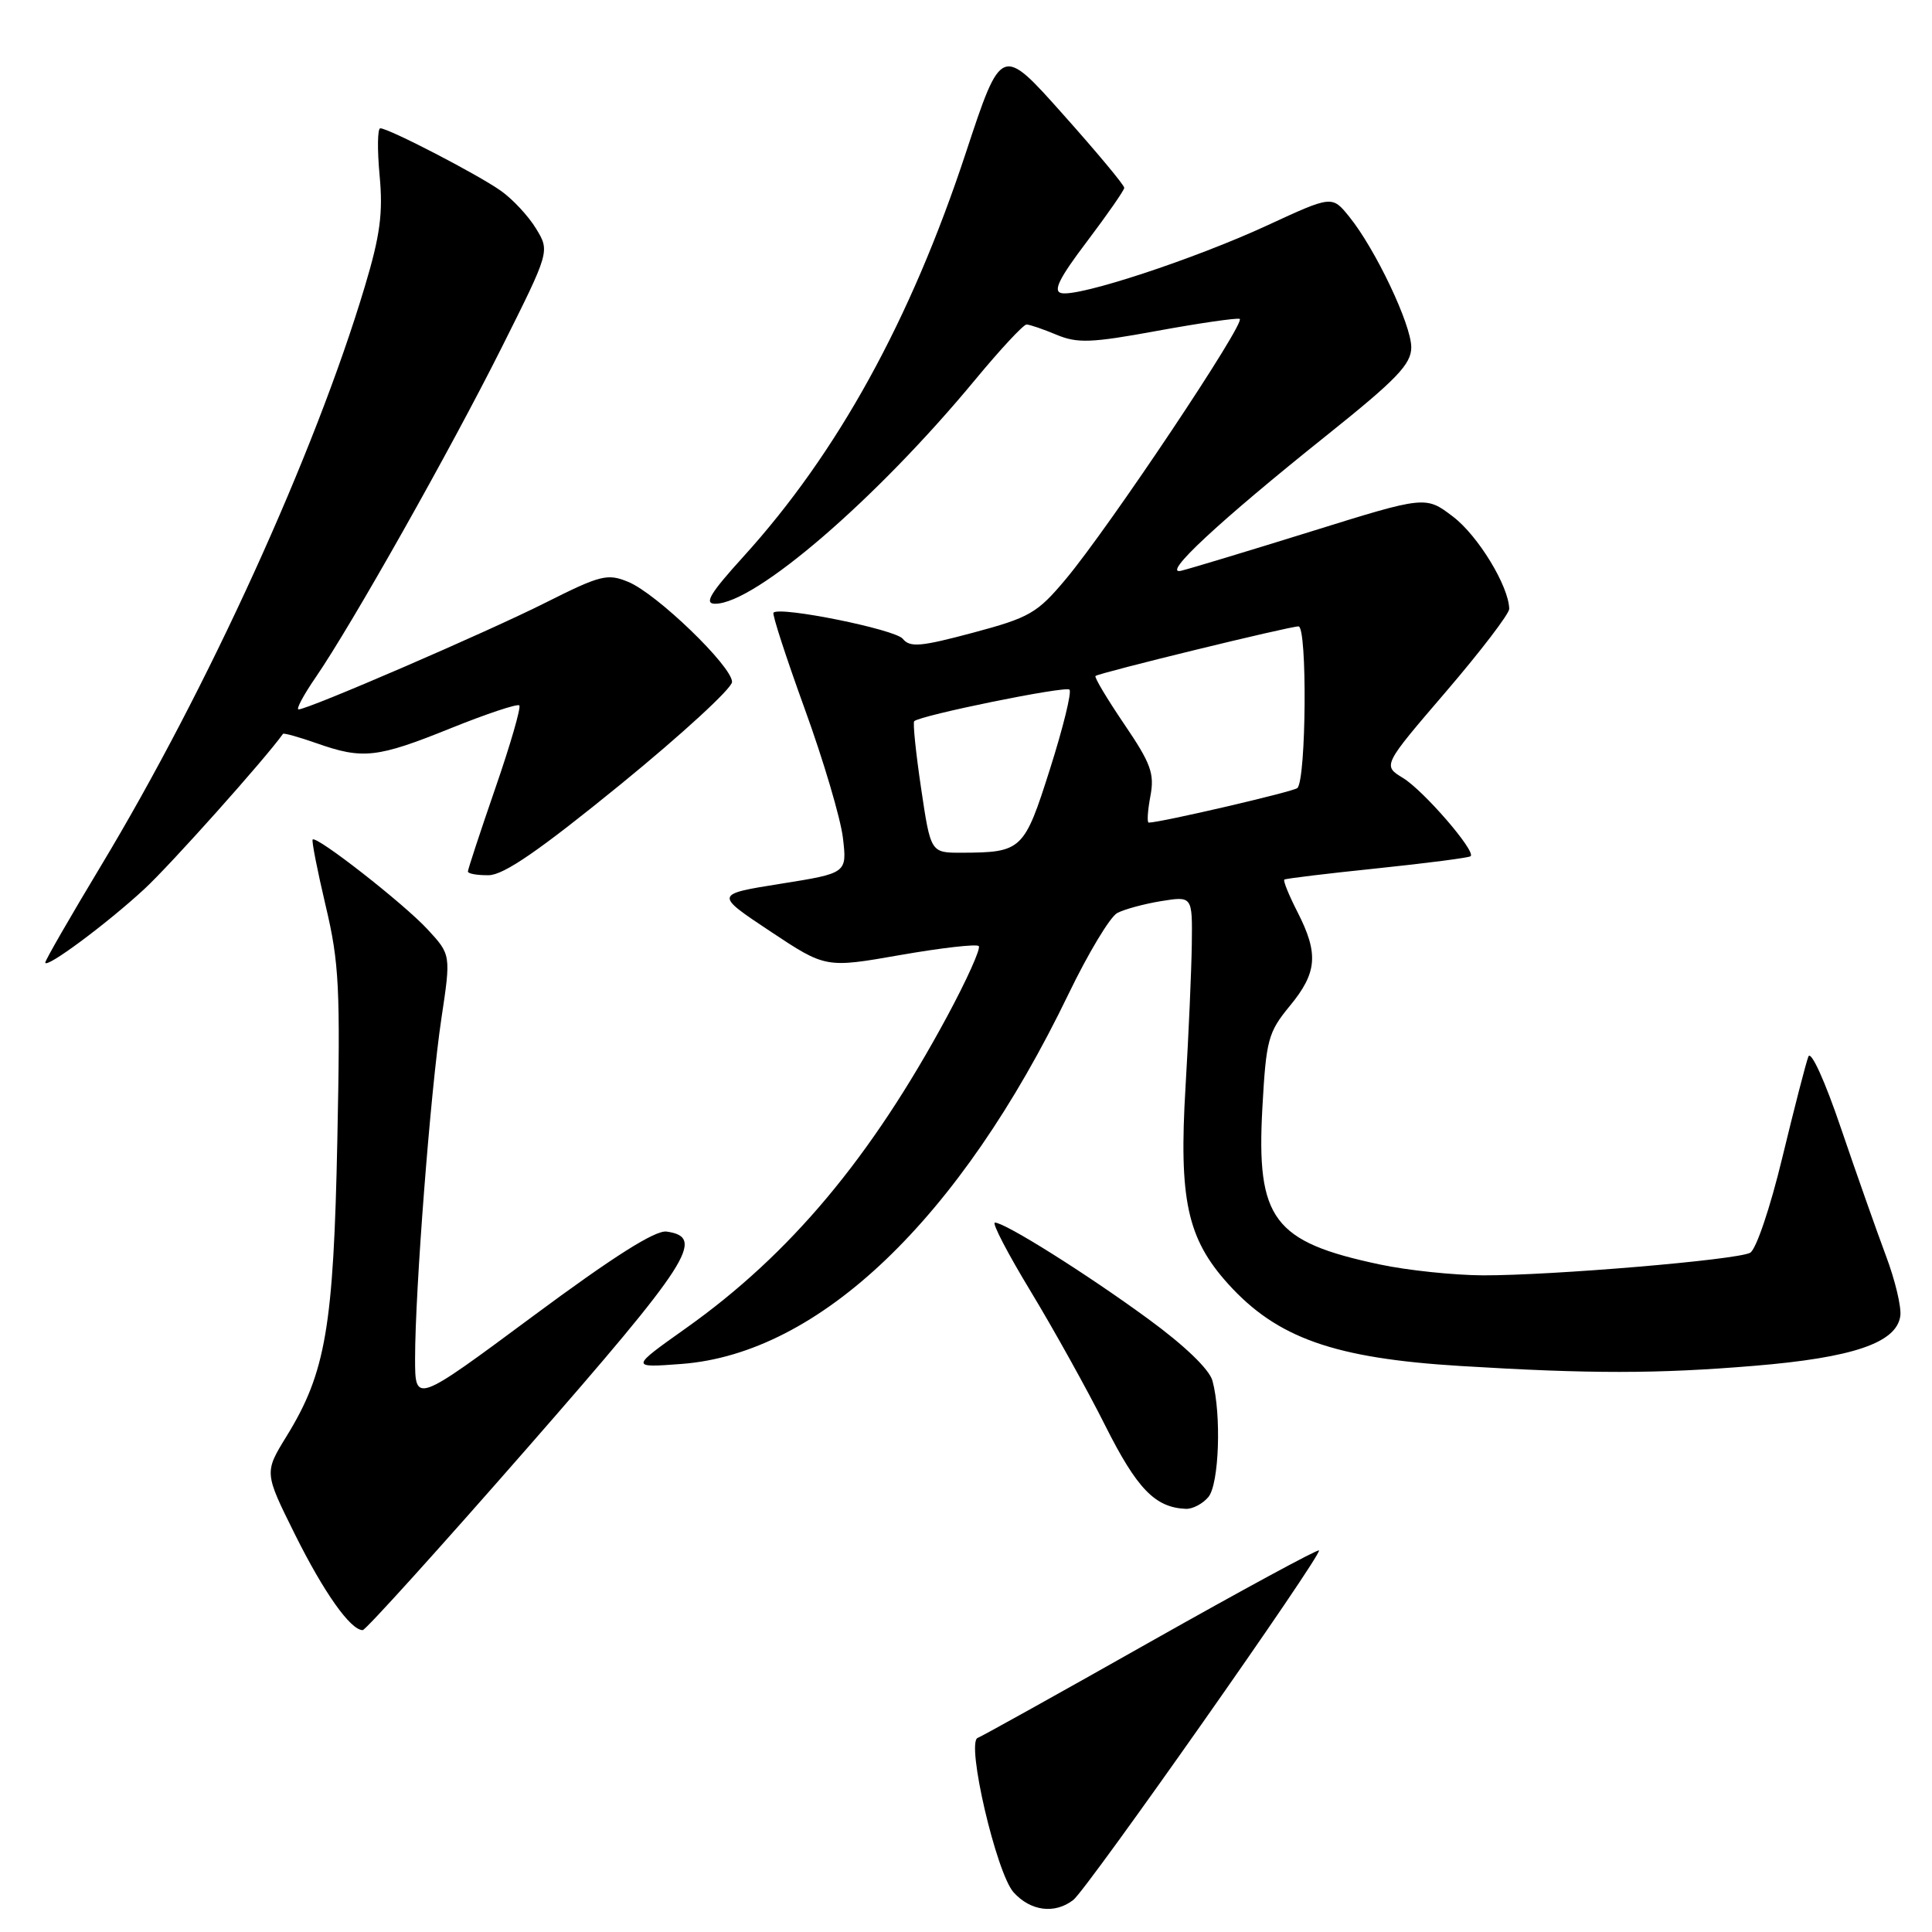 <?xml version="1.0" encoding="UTF-8" standalone="no"?>
<!DOCTYPE svg PUBLIC "-//W3C//DTD SVG 1.1//EN" "http://www.w3.org/Graphics/SVG/1.1/DTD/svg11.dtd" >
<svg xmlns="http://www.w3.org/2000/svg" xmlns:xlink="http://www.w3.org/1999/xlink" version="1.1" viewBox="0 0 256 256">
 <g >
 <path fill="currentColor"
d=" M 142.22 251.75 C 144.07 250.31 175.26 205.93 174.77 205.44 C 174.59 205.26 164.56 210.70 152.47 217.52 C 140.39 224.35 130.07 230.09 129.55 230.28 C 127.98 230.86 132.02 248.21 134.31 250.75 C 136.57 253.25 139.78 253.65 142.22 251.75 Z  M 69.93 191.80 C 91.44 167.20 93.54 163.93 88.33 163.19 C 86.83 162.98 81.29 166.49 70.58 174.43 C 55.00 185.98 55.00 185.98 55.00 180.01 C 55.00 171.02 57.04 144.62 58.48 135.00 C 59.76 126.50 59.76 126.50 56.63 123.12 C 53.47 119.71 41.96 110.71 41.43 111.24 C 41.27 111.39 42.05 115.34 43.15 120.01 C 44.95 127.58 45.11 130.93 44.70 151.00 C 44.20 175.84 43.16 181.89 37.97 190.31 C 35.01 195.12 35.01 195.12 39.08 203.31 C 42.91 211.01 46.44 216.00 48.06 216.00 C 48.45 216.00 58.29 205.11 69.93 191.80 Z  M 160.12 198.36 C 161.54 196.65 161.86 187.43 160.66 182.96 C 160.25 181.45 156.98 178.30 152.15 174.77 C 143.92 168.75 133.17 162.00 131.83 162.00 C 131.40 162.00 133.53 166.10 136.57 171.11 C 139.60 176.12 144.06 184.13 146.46 188.92 C 150.66 197.28 153.06 199.76 157.13 199.93 C 158.02 199.97 159.37 199.26 160.12 198.36 Z  M 232.43 180.98 C 245.52 179.90 251.30 177.93 251.80 174.38 C 251.97 173.21 251.11 169.61 249.89 166.38 C 248.68 163.14 246.00 155.55 243.94 149.50 C 241.82 143.24 239.96 139.15 239.62 140.00 C 239.30 140.82 237.75 146.84 236.17 153.37 C 234.57 160.01 232.69 165.58 231.90 166.00 C 230.11 166.95 205.69 169.01 196.50 168.99 C 192.65 168.97 186.50 168.33 182.84 167.55 C 168.71 164.56 166.46 161.56 167.27 146.82 C 167.77 137.76 168.03 136.79 170.90 133.30 C 174.54 128.89 174.75 126.38 171.93 120.86 C 170.79 118.63 170.00 116.69 170.18 116.55 C 170.36 116.41 175.90 115.74 182.50 115.06 C 189.10 114.37 194.67 113.65 194.87 113.45 C 195.57 112.77 188.63 104.75 185.91 103.09 C 183.20 101.44 183.20 101.44 191.60 91.65 C 196.22 86.26 199.99 81.32 199.98 80.68 C 199.92 77.67 195.86 71.00 192.56 68.48 C 188.91 65.69 188.91 65.69 173.70 70.43 C 165.34 73.03 157.60 75.37 156.50 75.63 C 153.82 76.26 161.49 69.12 175.75 57.72 C 185.09 50.25 187.00 48.26 187.00 46.02 C 187.00 43.00 182.24 32.98 178.77 28.70 C 176.50 25.90 176.50 25.90 167.91 29.87 C 158.25 34.33 142.97 39.36 140.64 38.84 C 139.49 38.59 140.34 36.87 144.03 32.00 C 146.73 28.42 148.96 25.22 148.97 24.89 C 148.99 24.55 145.33 20.16 140.84 15.13 C 132.69 5.98 132.69 5.98 127.98 20.24 C 120.67 42.42 110.98 60.01 98.51 73.75 C 94.08 78.63 93.26 80.00 94.76 80.00 C 100.05 80.00 116.12 66.15 129.23 50.30 C 132.55 46.29 135.61 43.00 136.02 43.00 C 136.43 43.00 138.21 43.61 139.98 44.35 C 142.75 45.51 144.58 45.45 153.33 43.84 C 158.91 42.82 163.83 42.11 164.26 42.25 C 165.21 42.57 146.99 69.85 141.22 76.74 C 137.44 81.25 136.44 81.83 128.92 83.84 C 122.00 85.69 120.57 85.82 119.62 84.64 C 118.62 83.40 103.35 80.31 102.49 81.18 C 102.29 81.37 104.16 87.11 106.63 93.93 C 109.11 100.75 111.38 108.43 111.69 111.01 C 112.24 115.70 112.24 115.70 103.46 117.10 C 94.68 118.50 94.68 118.50 102.04 123.39 C 109.40 128.28 109.40 128.28 119.27 126.55 C 124.71 125.60 129.40 125.06 129.69 125.36 C 129.99 125.66 128.10 129.86 125.49 134.70 C 115.40 153.42 104.68 166.21 90.91 175.98 C 83.50 181.24 83.50 181.24 90.30 180.73 C 108.55 179.36 127.17 161.57 141.59 131.70 C 144.19 126.31 147.09 121.49 148.04 120.98 C 148.98 120.48 151.61 119.77 153.87 119.40 C 158.00 118.74 158.00 118.74 157.92 125.12 C 157.87 128.63 157.50 137.12 157.09 144.00 C 156.19 158.94 157.31 164.12 162.74 170.13 C 169.22 177.30 176.80 179.98 193.50 181.00 C 210.67 182.05 219.54 182.05 232.43 180.98 Z  M 19.14 117.79 C 22.57 114.62 35.09 100.61 37.50 97.24 C 37.60 97.10 39.61 97.66 41.97 98.49 C 48.07 100.64 49.97 100.43 59.69 96.51 C 64.45 94.59 68.56 93.22 68.81 93.47 C 69.06 93.73 67.63 98.67 65.63 104.45 C 63.63 110.24 62.00 115.20 62.00 115.48 C 62.00 115.77 63.24 115.99 64.75 115.97 C 66.76 115.95 71.48 112.69 82.25 103.92 C 90.36 97.30 97.00 91.20 97.00 90.36 C 97.00 88.29 87.02 78.66 83.26 77.11 C 80.49 75.96 79.59 76.19 72.30 79.85 C 64.49 83.78 40.83 94.00 39.56 94.00 C 39.20 94.00 40.22 92.09 41.83 89.75 C 46.61 82.79 59.64 59.69 66.48 46.04 C 72.86 33.30 72.86 33.30 71.03 30.29 C 70.02 28.63 67.92 26.37 66.35 25.27 C 63.30 23.11 51.50 17.00 50.39 17.00 C 50.02 17.00 49.98 19.81 50.30 23.25 C 50.77 28.24 50.37 31.21 48.33 38.00 C 41.70 60.13 27.52 91.24 13.37 114.74 C 9.32 121.47 6.00 127.23 6.00 127.54 C 6.00 128.45 14.15 122.41 19.14 117.79 Z  M 122.05 104.45 C 121.35 99.74 120.94 95.74 121.14 95.56 C 122.02 94.77 141.20 90.86 141.71 91.38 C 142.03 91.69 140.87 96.41 139.14 101.86 C 135.71 112.68 135.42 112.96 127.41 112.99 C 123.32 113.00 123.32 113.00 122.05 104.45 Z  M 152.43 105.51 C 153.00 102.50 152.51 101.17 148.95 95.93 C 146.68 92.58 144.97 89.72 145.16 89.57 C 145.70 89.14 170.83 83.00 172.06 83.00 C 173.23 83.00 173.09 103.25 171.91 104.42 C 171.44 104.89 153.77 109.00 152.21 109.00 C 151.97 109.00 152.07 107.43 152.43 105.51 Z "/>
</g>
</svg>